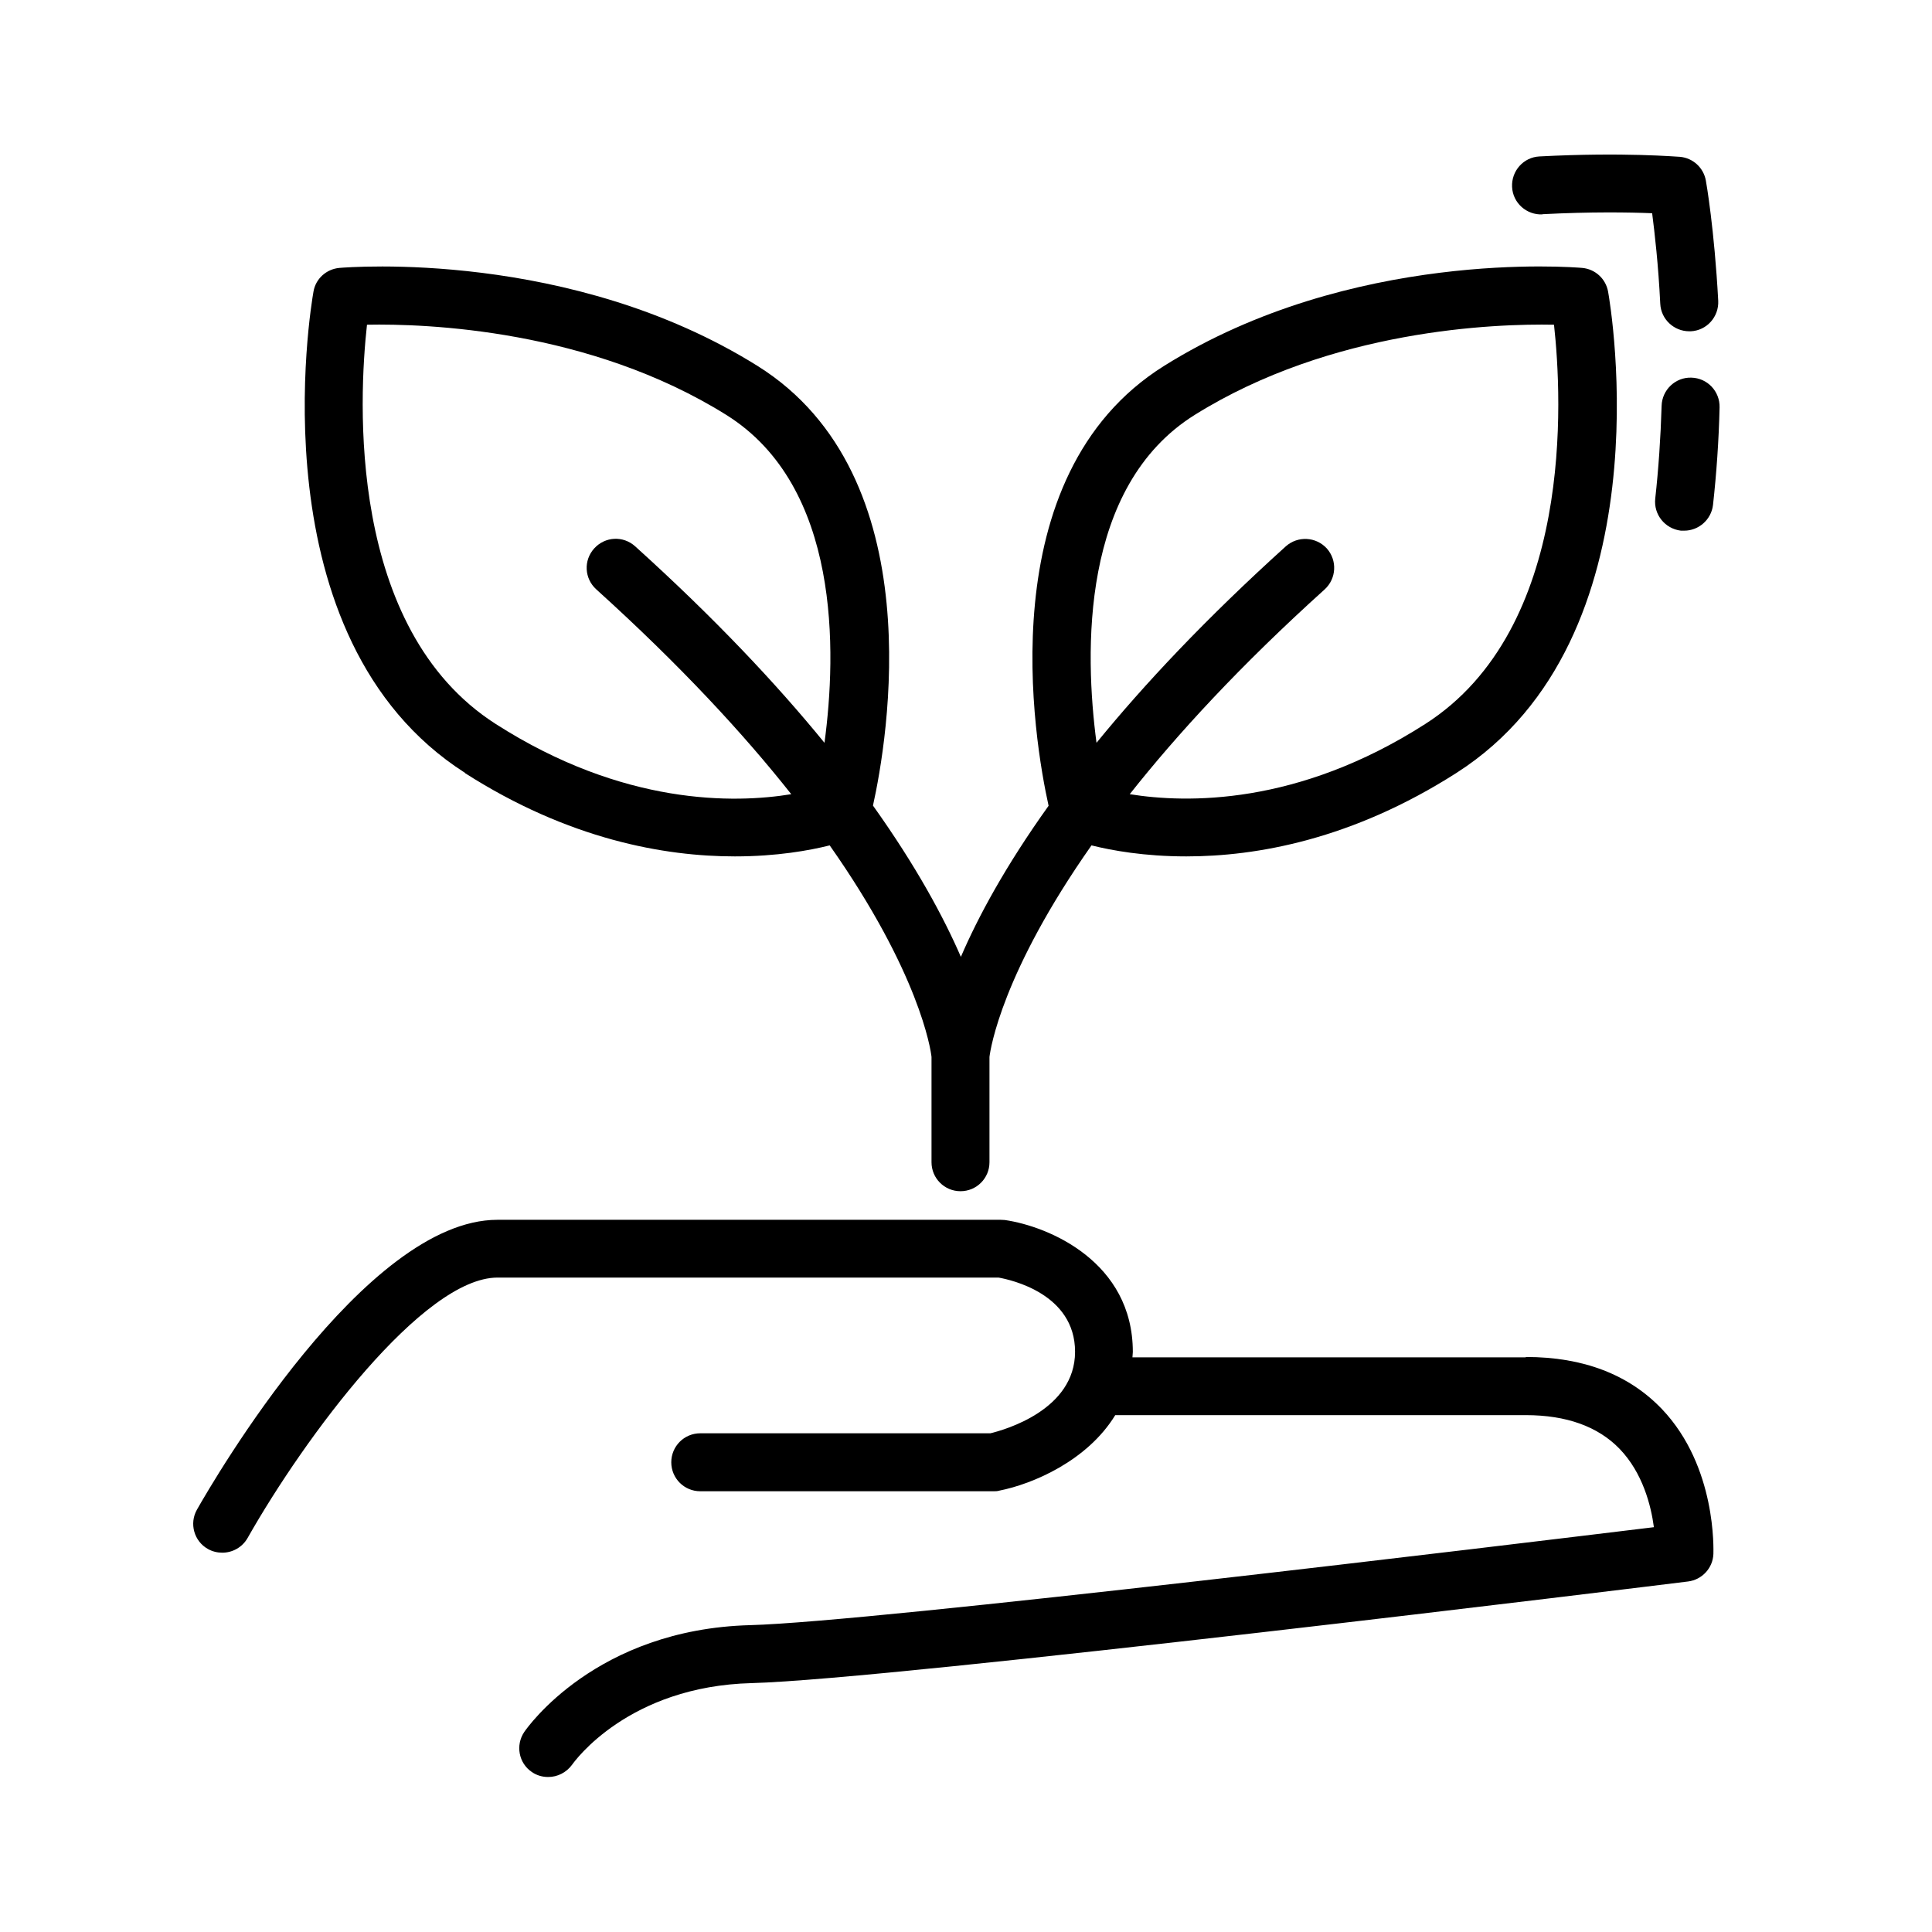 <svg width="100" height="100" viewBox="0 0 100 100" fill="none" xmlns="http://www.w3.org/2000/svg">
<path d="M24.055 40.007C29.445 43.457 34.405 44.327 38.035 44.327C40.215 44.327 41.905 44.017 42.945 43.757C47.585 50.357 48.175 54.317 48.215 54.707V60.157C48.215 60.987 48.885 61.657 49.715 61.657C50.545 61.657 51.215 60.987 51.215 60.157V54.707C51.265 54.277 51.875 50.327 56.495 43.757C57.535 44.017 59.225 44.327 61.405 44.327C65.035 44.327 69.985 43.457 75.385 40.007C86.295 33.037 83.365 15.827 83.235 15.097C83.115 14.427 82.565 13.927 81.895 13.867C81.415 13.827 69.925 12.887 60.255 18.937C51.135 24.637 53.545 38.417 54.275 41.707C52.035 44.837 50.615 47.477 49.735 49.527C48.845 47.477 47.425 44.837 45.185 41.697C45.915 38.407 48.325 24.637 39.205 18.937C29.535 12.897 18.055 13.827 17.565 13.867C16.895 13.927 16.335 14.427 16.225 15.097C16.095 15.827 13.165 33.037 24.075 40.007H24.055ZM61.835 21.477C68.925 17.047 77.375 16.747 80.435 16.807C80.855 20.607 81.495 32.537 73.765 37.477C67.155 41.707 61.405 41.577 58.475 41.107C60.925 38.007 64.195 34.447 68.565 30.507C69.175 29.947 69.225 29.007 68.675 28.387C68.115 27.777 67.175 27.727 66.555 28.277C62.425 32.007 59.235 35.407 56.755 38.447C56.135 33.767 55.915 25.177 61.835 21.477ZM18.995 16.807C22.055 16.747 30.505 17.047 37.595 21.477C43.515 25.177 43.305 33.767 42.675 38.447C40.195 35.407 37.005 32.007 32.875 28.277C32.255 27.717 31.315 27.767 30.755 28.387C30.195 29.007 30.245 29.947 30.865 30.507C35.235 34.457 38.505 38.007 40.955 41.107C38.025 41.587 32.275 41.707 25.665 37.477C17.935 32.537 18.575 20.607 18.995 16.807Z" fill="black"/>
<path d="M87.545 19.547C86.725 19.517 86.025 20.177 86.005 21.007C85.955 22.647 85.845 24.267 85.675 25.807C85.585 26.627 86.175 27.367 87.005 27.467C87.065 27.467 87.115 27.467 87.175 27.467C87.925 27.467 88.575 26.897 88.665 26.137C88.845 24.507 88.965 22.807 89.005 21.087C89.025 20.257 88.375 19.567 87.545 19.547Z" fill="black"/>
<path d="M79.835 11.087C82.355 10.957 84.335 10.987 85.515 11.037C85.645 12.057 85.835 13.687 85.935 15.727C85.975 16.527 86.645 17.147 87.435 17.147C87.465 17.147 87.485 17.147 87.515 17.147C88.345 17.107 88.975 16.397 88.935 15.567C88.735 11.857 88.315 9.447 88.295 9.347C88.175 8.677 87.625 8.177 86.955 8.117C86.835 8.117 84.045 7.867 79.685 8.097C78.855 8.137 78.225 8.847 78.265 9.677C78.305 10.507 79.015 11.137 79.845 11.097L79.835 11.087Z" fill="black"/>
<path d="M78.965 70.257H58.615C58.615 70.167 58.635 70.077 58.635 69.977C58.635 65.317 54.295 63.477 52.005 63.147C51.935 63.147 51.865 63.137 51.795 63.137H25.745C18.885 63.137 11.065 76.607 10.195 78.137C9.785 78.857 10.045 79.777 10.765 80.177C10.995 80.307 11.255 80.367 11.505 80.367C12.025 80.367 12.535 80.097 12.815 79.607C15.765 74.397 21.895 66.127 25.755 66.127H51.685C52.305 66.237 55.645 66.957 55.645 69.967C55.645 72.977 52.005 74.007 51.265 74.187H36.245C35.415 74.187 34.745 74.857 34.745 75.687C34.745 76.517 35.415 77.187 36.245 77.187H51.425C51.525 77.187 51.615 77.187 51.715 77.157C53.445 76.817 56.275 75.617 57.725 73.247H78.975C81.085 73.247 82.715 73.837 83.835 74.997C85.025 76.237 85.455 77.917 85.605 79.047C78.365 79.927 45.235 83.947 38.835 84.117C30.845 84.327 27.285 89.427 27.135 89.647C26.675 90.327 26.845 91.257 27.525 91.717C27.785 91.897 28.075 91.977 28.375 91.977C28.855 91.977 29.315 91.747 29.615 91.337C29.735 91.167 32.525 87.277 38.915 87.117C46.215 86.927 85.695 82.067 87.375 81.857C88.095 81.767 88.655 81.167 88.685 80.437C88.685 80.257 88.865 75.927 86.025 72.937C84.315 71.147 81.955 70.237 78.985 70.237L78.965 70.257Z" fill="black"/>
</svg>
